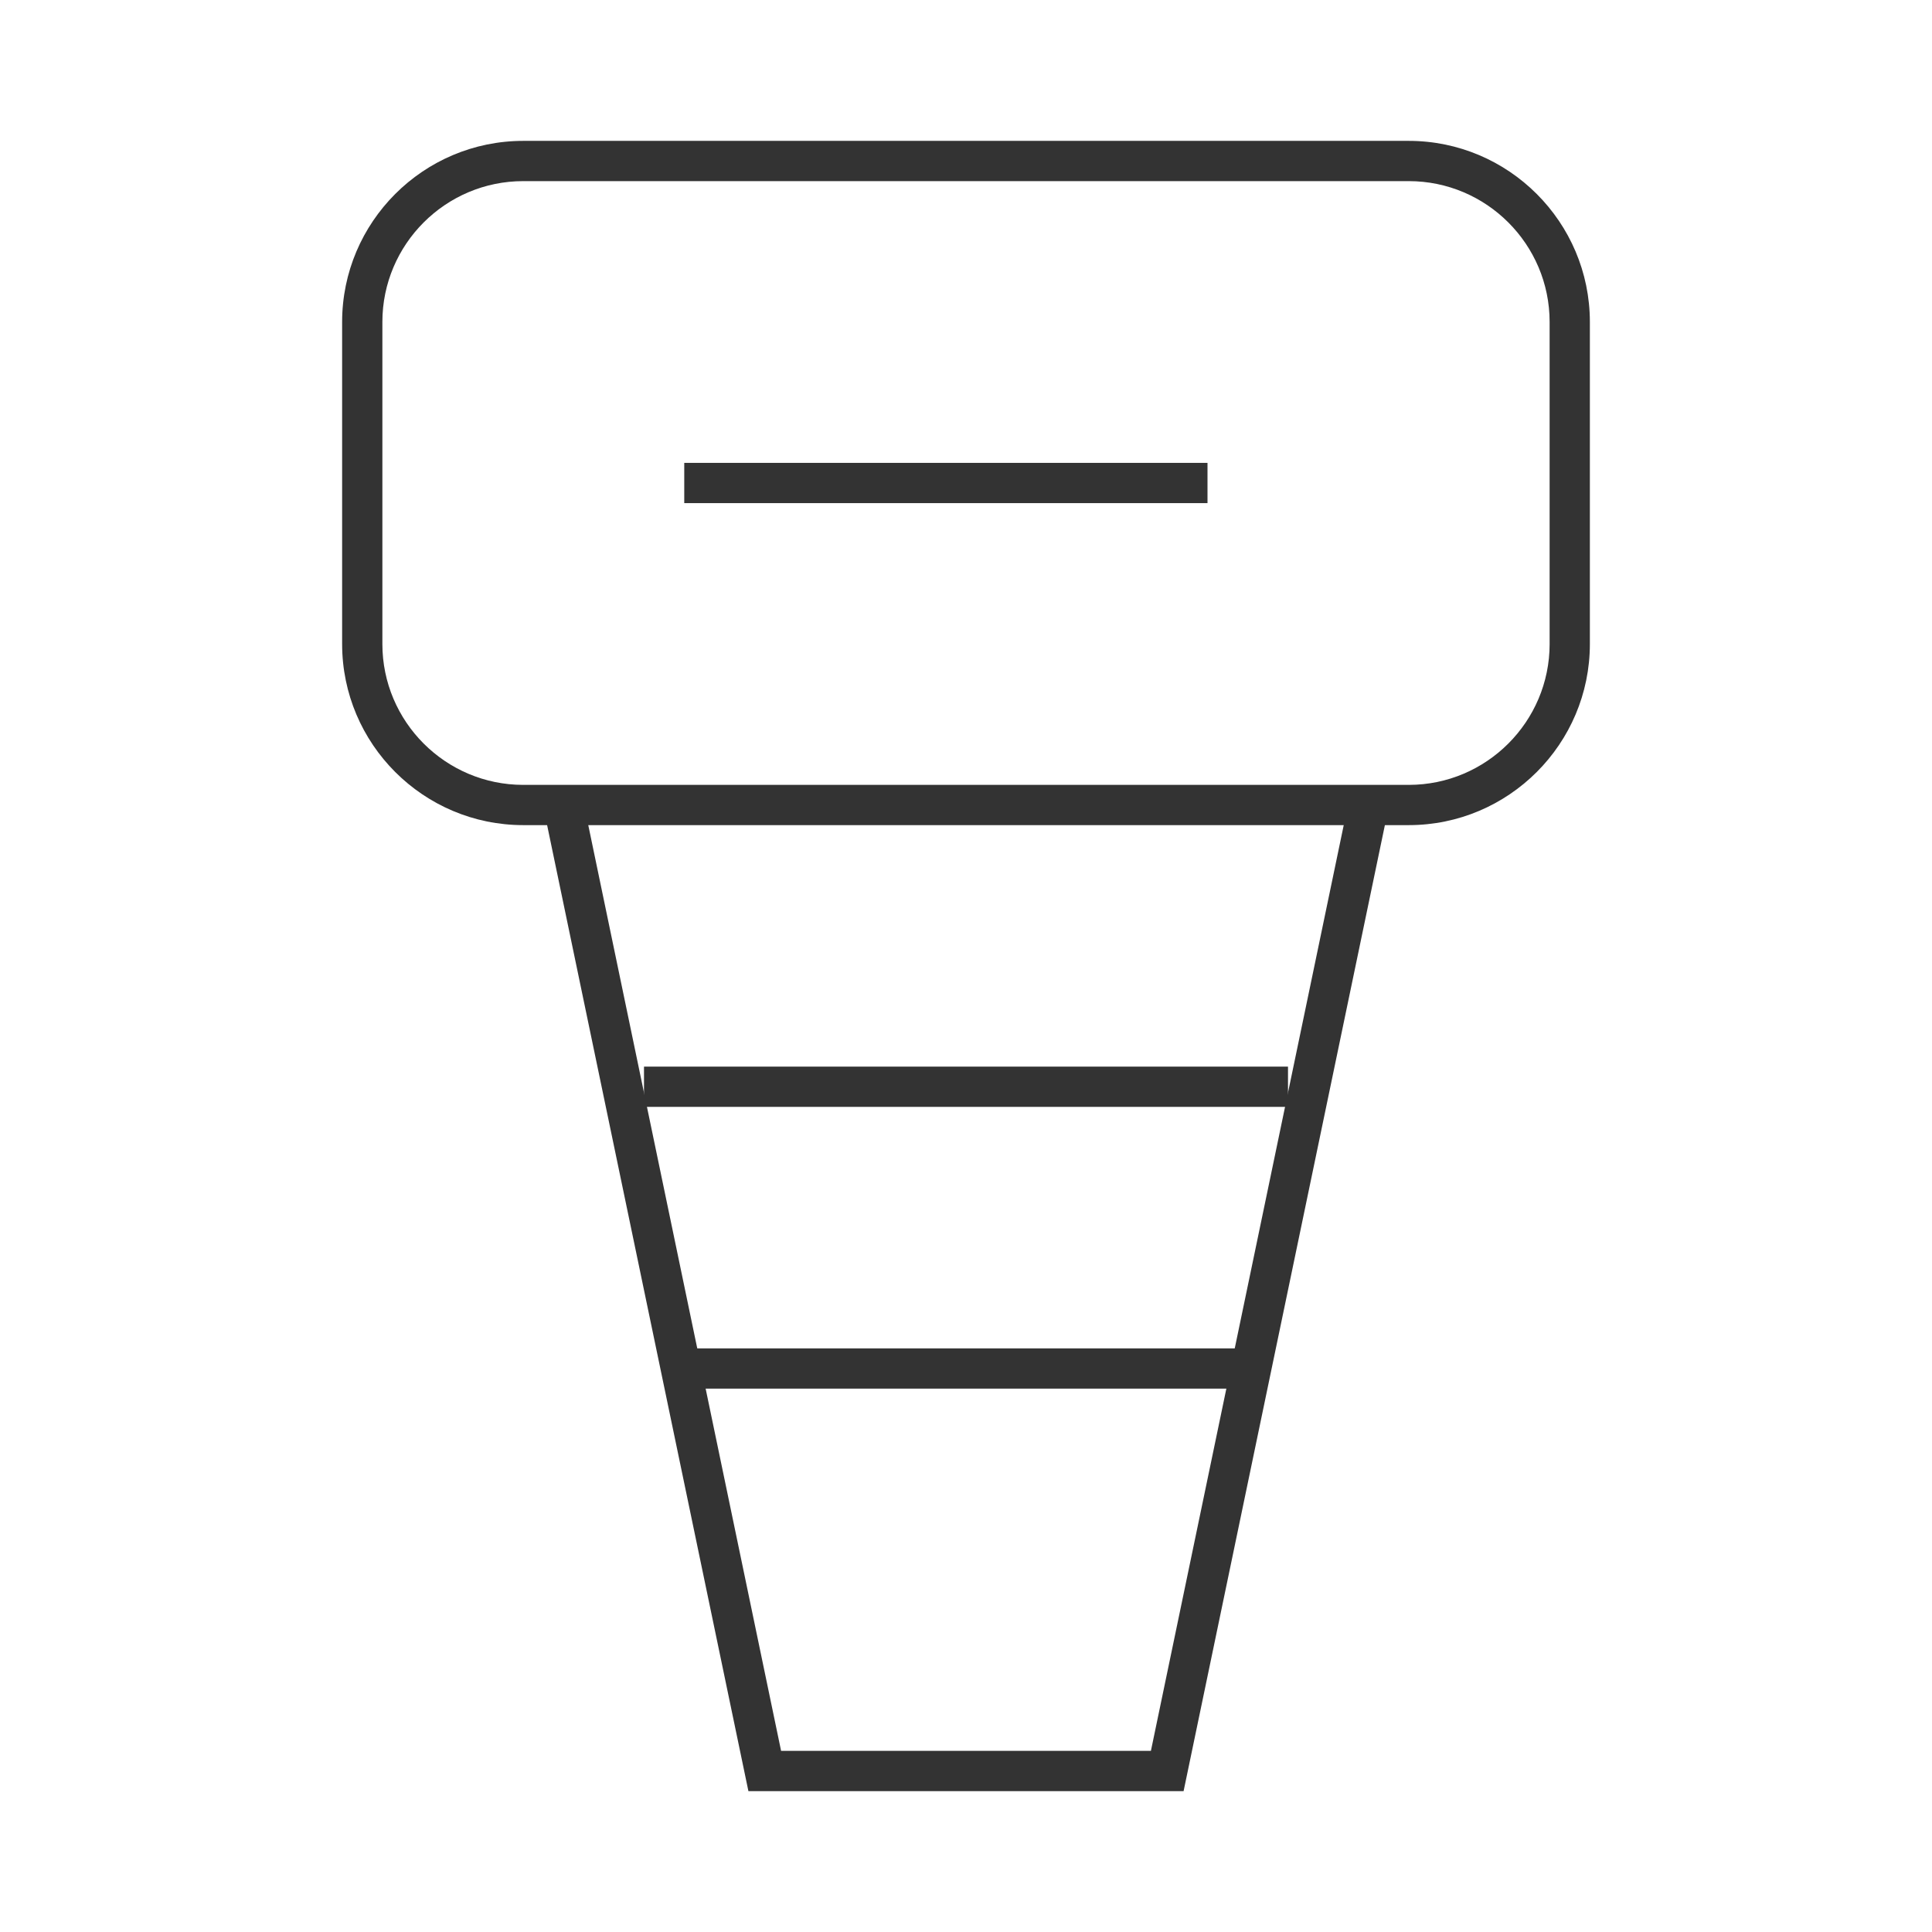 <?xml version="1.0" encoding="iso-8859-1"?>
<svg version="1.1" id="&#x56FE;&#x5C42;_1" xmlns="http://www.w3.org/2000/svg" xmlns:xlink="http://www.w3.org/1999/xlink" x="0px"
	 y="0px" viewBox="0 0 24 24" style="enable-background:new 0 0 24 24;" xml:space="preserve">
<rect x="8.5" y="16.75" style="fill:#333333;" width="7" height="0.5"/>
<rect x="8" y="13.25" style="fill:#333333;" width="8" height="0.5"/>
<path style="fill:#333333;" d="M17.5,10.25h-11c-1.241,0-2.25-1.009-2.25-2.25V4c0-1.241,1.009-2.25,2.25-2.25h11
	c1.24,0,2.25,1.009,2.25,2.25v4C19.75,9.241,18.74,10.25,17.5,10.25z M6.5,2.25C5.535,2.25,4.75,3.035,4.75,4v4
	c0,0.965,0.785,1.75,1.75,1.75h11c0.965,0,1.75-0.785,1.75-1.75V4c0-0.965-0.785-1.75-1.75-1.75H6.5z"/>
<polygon style="fill:#333333;" points="14.703,22.25 9.297,22.25 6.755,10.051 7.245,9.949 9.703,21.75 14.297,21.75 16.755,9.949 
	17.245,10.051 "/>
<rect x="8.5" y="5.75" style="fill:#333333;" width="6.5" height="0.5"/>
</svg>







